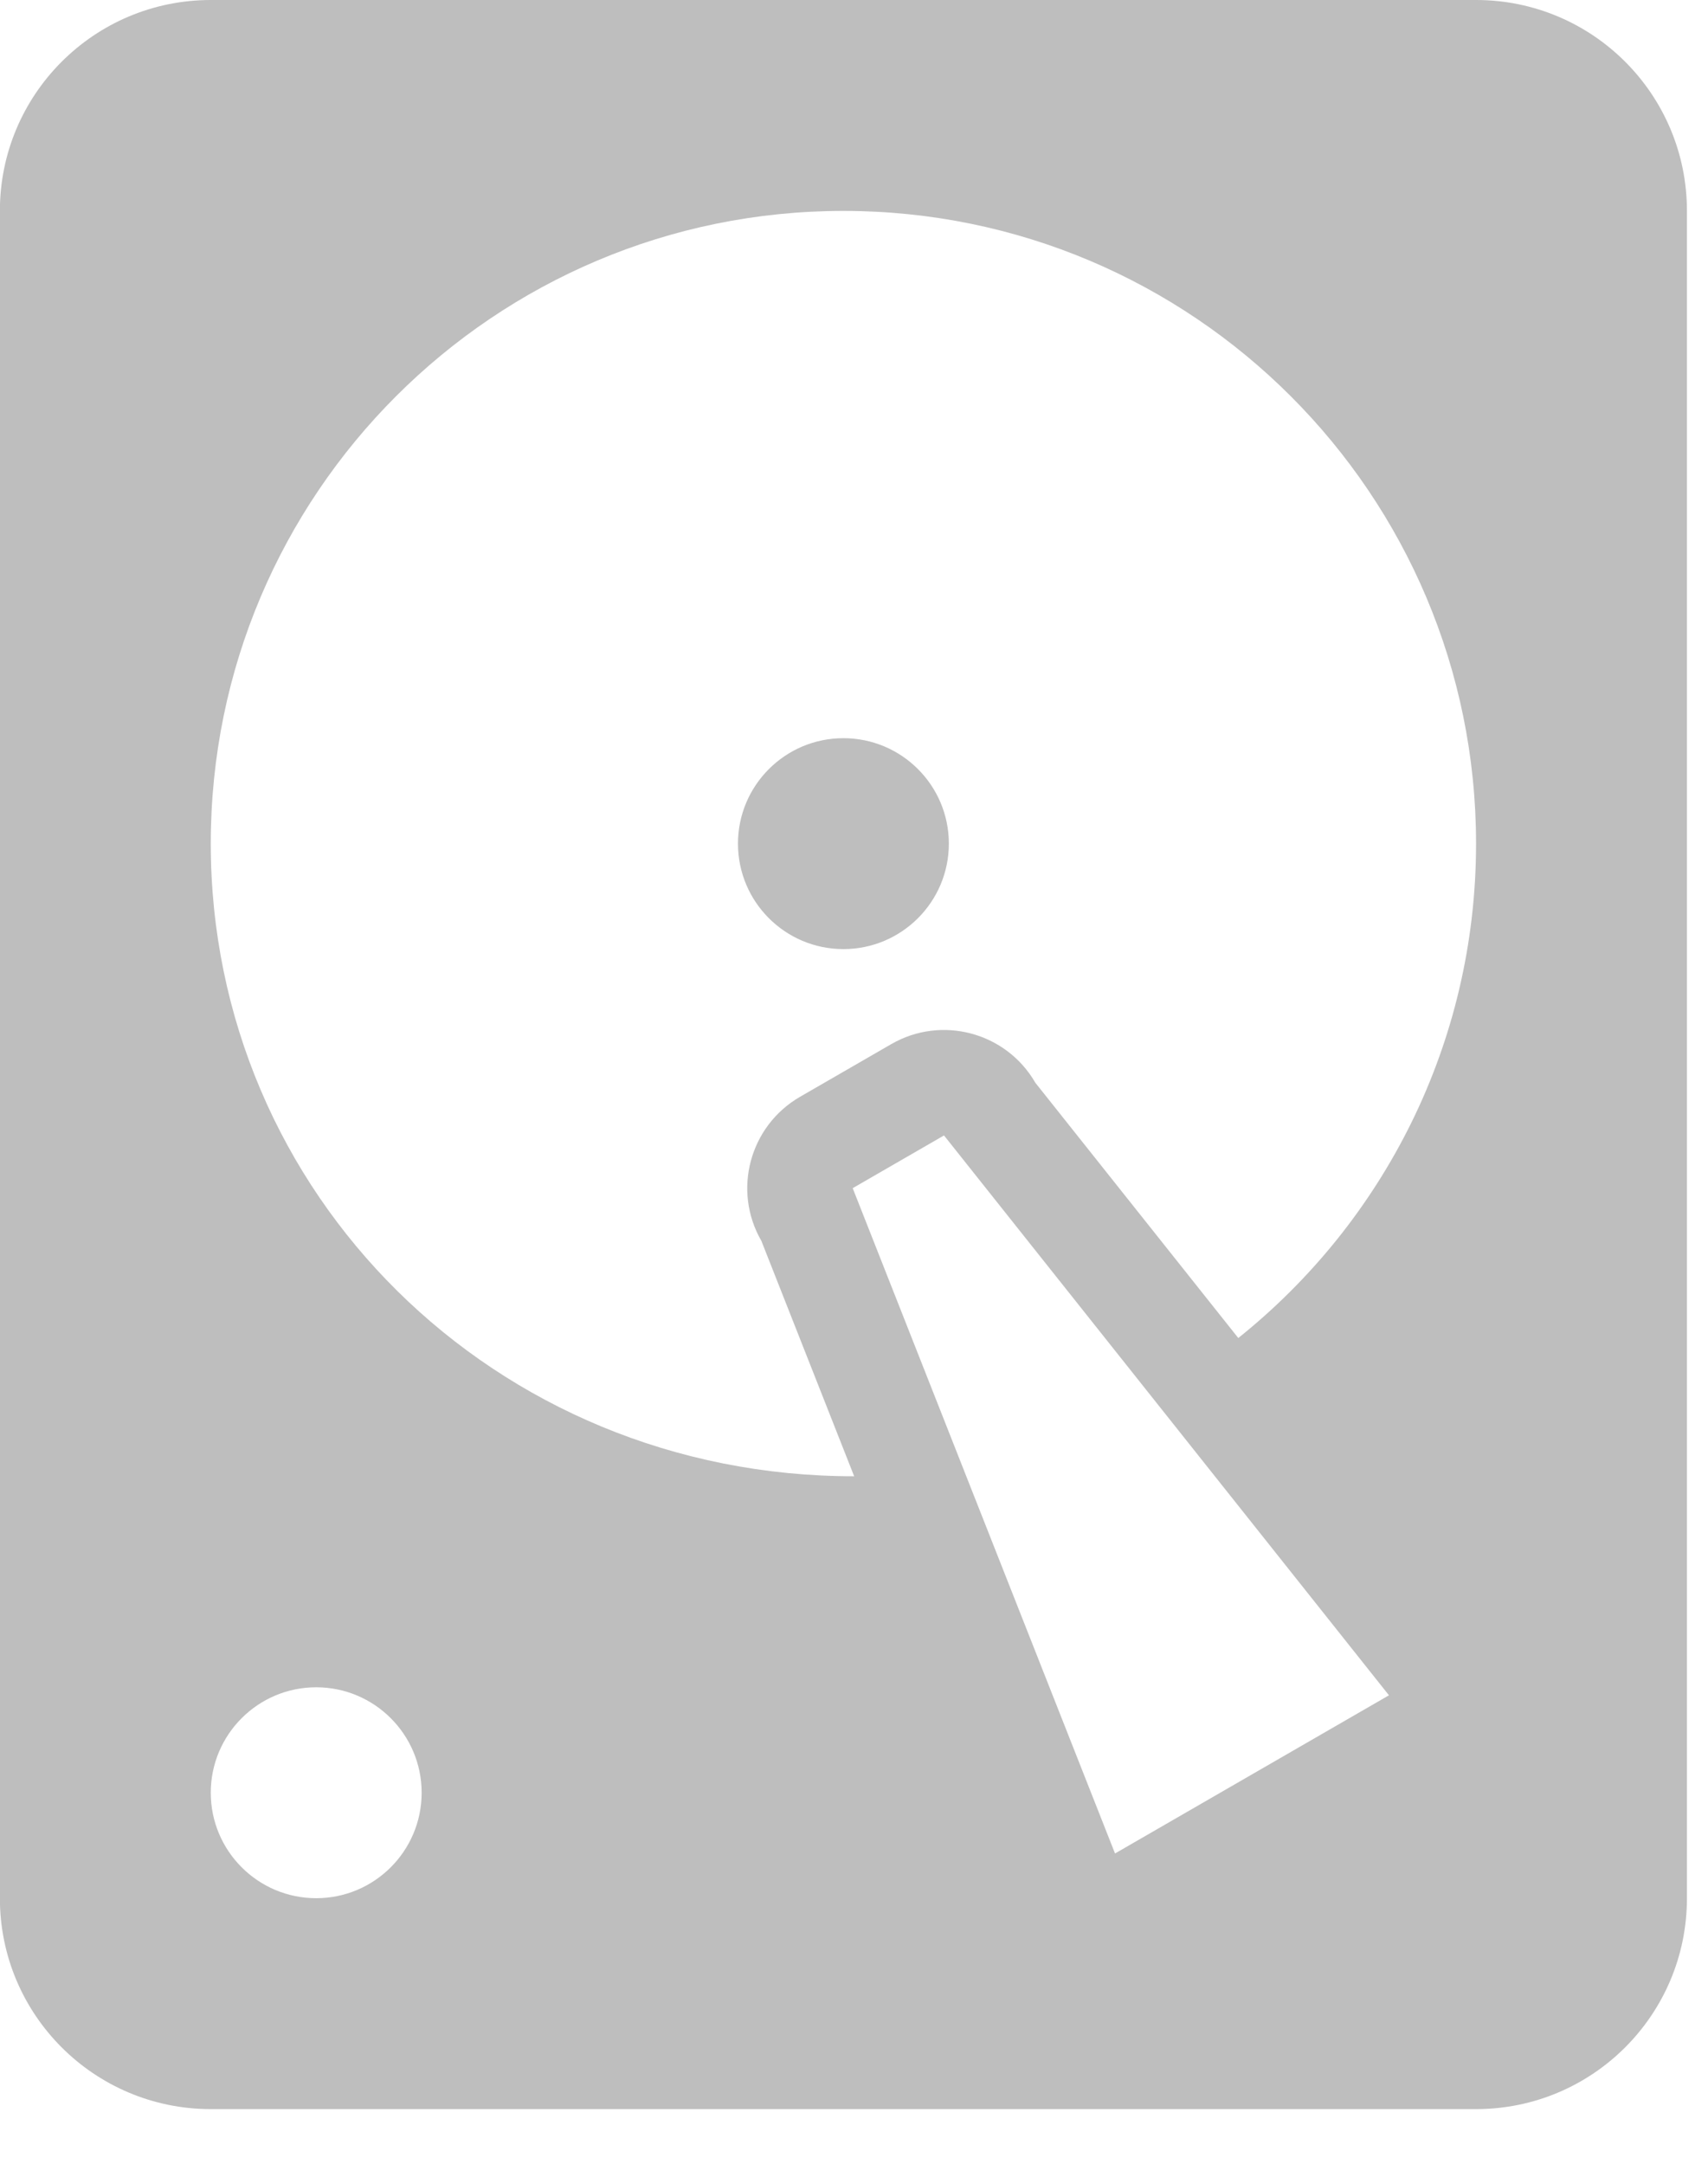 <?xml version="1.0" encoding="UTF-8" standalone="no"?>
<!DOCTYPE svg PUBLIC "-//W3C//DTD SVG 1.1//EN" "http://www.w3.org/Graphics/SVG/1.1/DTD/svg11.dtd">
<svg width="100%" height="100%" viewBox="0 0 15 19" version="1.1" xmlns="http://www.w3.org/2000/svg" xmlns:xlink="http://www.w3.org/1999/xlink" xml:space="preserve" style="fill-rule:evenodd;clip-rule:evenodd;stroke-linejoin:round;stroke-miterlimit:1.414;">
    <g transform="matrix(1,0,0,1,-445.579,-224.075)">
        <g transform="matrix(1,0,0,1,-29.603,0.25)">
            <g id="harddisk" transform="matrix(0.926,0,0,0.926,471.477,221.973)">
                <path d="M6,2L18,2C19.105,2 20,2.895 20,4L20,20C20,21.105 19.105,22 18,22L6,22C4.895,22 4,21.105 4,20L4,4C4,2.895 4.895,2 6,2ZM12,4C8.686,4 6,6.686 6,10C6,13.314 8.686,16 12.102,15.999L11.222,13.767C10.946,13.289 11.11,12.678 11.588,12.401L12.454,11.901C12.932,11.625 13.544,11.789 13.82,12.267L15.745,14.688C17.119,13.589 18,11.897 18,10C18,6.686 15.314,4 12,4ZM12,9C12.552,9 13,9.448 13,10C13,10.552 12.552,11 12,11C11.448,11 11,10.552 11,10C11,9.448 11.448,9 12,9ZM7,18C6.448,18 6,18.448 6,19C6,19.552 6.448,20 7,20C7.552,20 8,19.552 8,19C8,18.448 7.552,18 7,18ZM12.088,13.267L14.576,19.576L17.174,18.076L12.954,12.767L12.088,13.267Z" style="fill:rgb(190,190,190);fill-rule:nonzero;"/>
            </g>
        </g>
    </g>
</svg>
